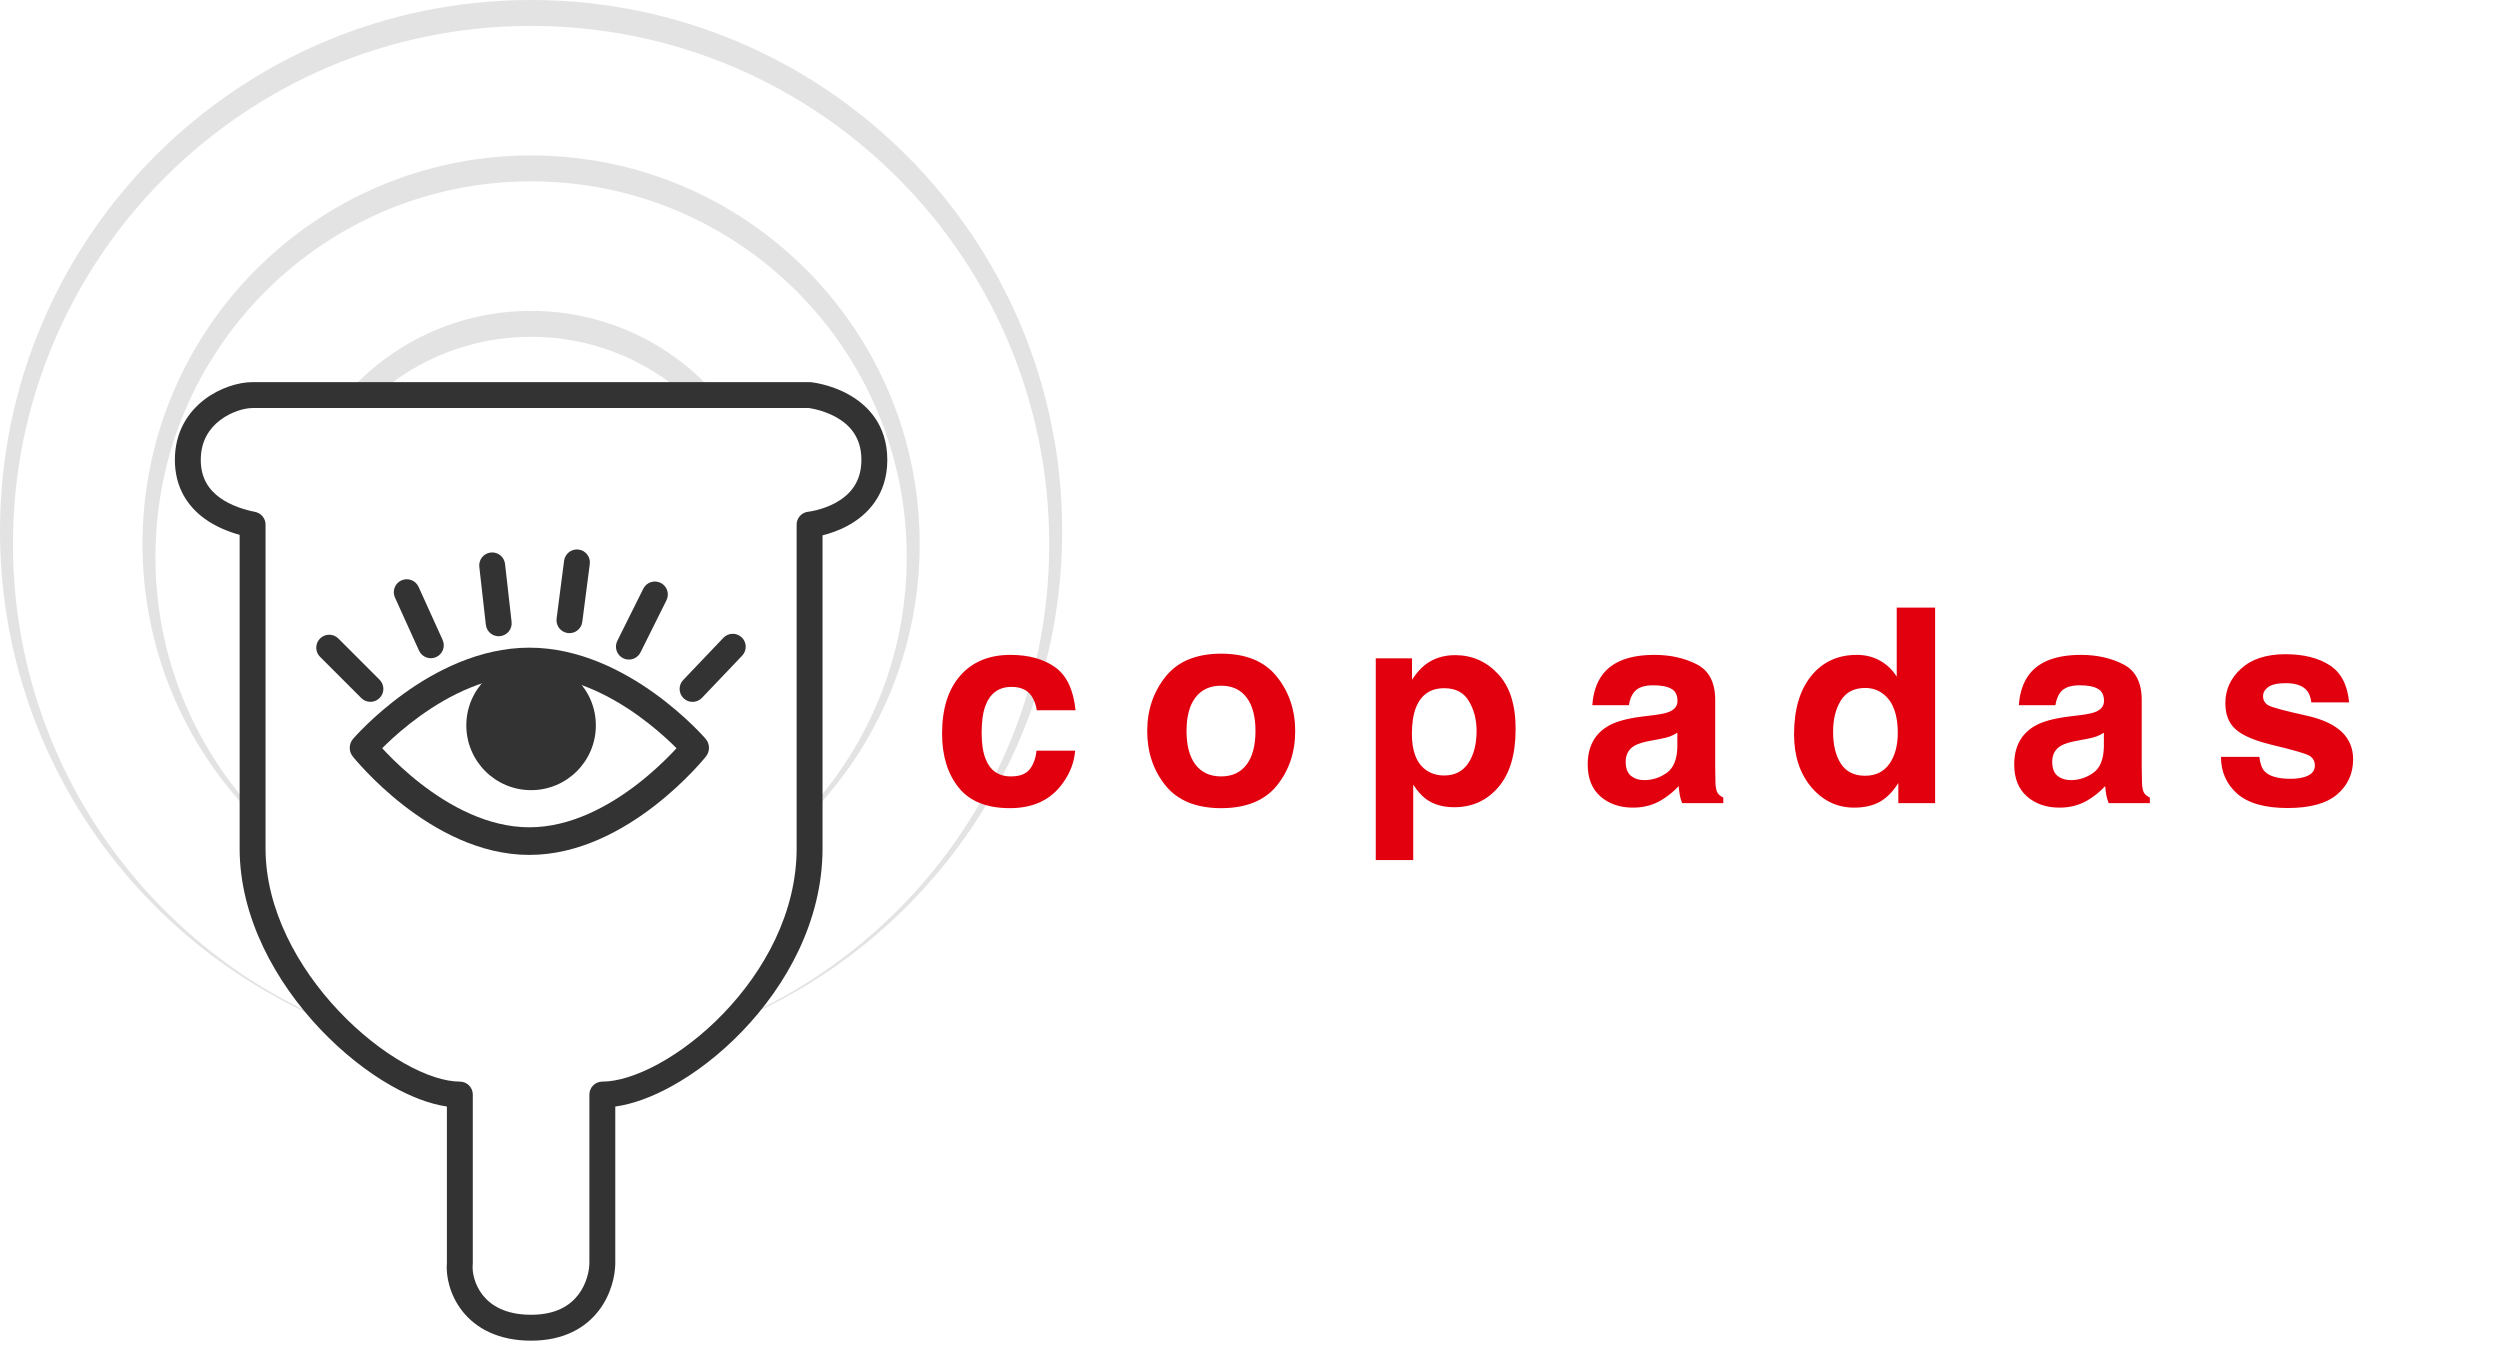 <svg width="193" height="104" viewBox="0 0 193 104" fill="none" xmlns="http://www.w3.org/2000/svg">
<circle cx="41" cy="56" r="5" fill="#333333"/>
<path fill-rule="evenodd" clip-rule="evenodd" d="M24.707 49.293C25.098 48.902 25.731 48.902 26.121 49.293L29.303 52.475C29.694 52.865 29.694 53.499 29.303 53.889C28.913 54.28 28.28 54.28 27.889 53.889L24.707 50.707C24.317 50.317 24.317 49.683 24.707 49.293Z" fill="#333333"/>
<path fill-rule="evenodd" clip-rule="evenodd" d="M52.776 53.91C52.376 53.529 52.361 52.896 52.742 52.496L55.846 49.238C56.227 48.839 56.86 48.823 57.26 49.204C57.66 49.585 57.675 50.218 57.294 50.618L54.19 53.876C53.809 54.276 53.176 54.291 52.776 53.91Z" fill="#333333"/>
<path fill-rule="evenodd" clip-rule="evenodd" d="M48.105 50.816C47.611 50.57 47.41 49.97 47.656 49.475L49.662 45.447C49.908 44.953 50.509 44.752 51.003 44.998C51.497 45.244 51.699 45.845 51.452 46.339L49.446 50.367C49.2 50.861 48.599 51.062 48.105 50.816Z" fill="#333333"/>
<path fill-rule="evenodd" clip-rule="evenodd" d="M43.832 48.871C43.285 48.8 42.898 48.299 42.969 47.751L43.548 43.289C43.619 42.741 44.12 42.354 44.668 42.425C45.215 42.496 45.602 42.998 45.531 43.546L44.953 48.008C44.882 48.556 44.38 48.943 43.832 48.871Z" fill="#333333"/>
<path fill-rule="evenodd" clip-rule="evenodd" d="M38.613 49.112C38.065 49.174 37.569 48.78 37.507 48.231L37.002 43.76C36.94 43.211 37.334 42.716 37.883 42.654C38.432 42.592 38.927 42.986 38.989 43.535L39.495 48.006C39.557 48.555 39.162 49.05 38.613 49.112Z" fill="#333333"/>
<path fill-rule="evenodd" clip-rule="evenodd" d="M33.673 50.726C33.17 50.954 32.578 50.731 32.349 50.228L30.491 46.13C30.263 45.627 30.486 45.034 30.989 44.806C31.492 44.578 32.085 44.801 32.313 45.304L34.171 49.402C34.399 49.905 34.176 50.498 33.673 50.726Z" fill="#333333"/>
<path fill-rule="evenodd" clip-rule="evenodd" d="M55.309 30.5C51.827 26.516 46.707 24 41 24C35.293 24 30.173 26.516 26.691 30.5H29.094C32.267 27.699 36.435 26 41 26C45.565 26 49.733 27.699 52.906 30.5H55.309Z" fill="#E3E3E3"/>
<path fill-rule="evenodd" clip-rule="evenodd" d="M25.695 78.968C11.198 72.959 1 58.67 1 42C1 19.909 18.909 2 41 2C63.091 2 81 19.909 81 42C81 58.523 70.982 72.706 56.688 78.806C56.643 78.854 56.598 78.9 56.553 78.947C71.484 72.821 82 58.138 82 41C82 18.356 63.644 0 41 0C18.356 0 0 18.356 0 41C0 58.294 10.708 73.088 25.855 79.112C25.802 79.064 25.748 79.016 25.695 78.968Z" fill="#E3E3E3"/>
<path fill-rule="evenodd" clip-rule="evenodd" d="M19.5 62.462C14.839 57.316 12 50.49 12 43C12 26.984 24.984 14 41 14C57.016 14 70 26.984 70 43C70 50.49 67.161 57.316 62.5 62.462V62.922C67.76 57.518 71 50.137 71 42C71 25.431 57.569 12 41 12C24.431 12 11 25.431 11 42C11 50.137 14.24 57.518 19.5 62.922V62.462Z" fill="#E3E3E3"/>
<path fill-rule="evenodd" clip-rule="evenodd" d="M16.984 32.443C16.152 33.082 15.5 34.054 15.5 35.5C15.5 36.93 16.137 37.815 16.964 38.416C17.833 39.05 18.917 39.364 19.696 39.519C20.163 39.613 20.5 40.023 20.5 40.5V65.5C20.5 70.159 22.958 74.675 26.164 78.063C27.759 79.748 29.51 81.122 31.174 82.068C32.857 83.026 34.368 83.5 35.5 83.5C36.052 83.5 36.5 83.948 36.5 84.5V97.5C36.5 97.533 36.498 97.566 36.495 97.6C36.436 98.186 36.619 99.173 37.281 100C37.907 100.784 39.026 101.5 41 101.5C42.951 101.5 44.027 100.76 44.643 99.955C45.297 99.1 45.5 98.076 45.5 97.5V84.5C45.5 83.948 45.948 83.5 46.5 83.5C47.644 83.5 49.162 83.048 50.841 82.13C52.503 81.222 54.251 79.895 55.842 78.244C59.036 74.93 61.5 70.416 61.5 65.5V40.5C61.5 39.987 61.888 39.558 62.397 39.505C62.398 39.505 62.398 39.505 62.398 39.505C62.398 39.505 62.399 39.505 62.399 39.505C62.399 39.505 62.399 39.505 62.4 39.505C62.4 39.505 62.4 39.505 62.4 39.505C62.4 39.505 62.4 39.505 62.401 39.505L62.401 39.505L62.427 39.502C62.453 39.498 62.496 39.492 62.553 39.483C62.666 39.464 62.834 39.432 63.039 39.381C63.451 39.278 63.99 39.102 64.518 38.811C65.549 38.244 66.5 37.284 66.5 35.5C66.5 33.716 65.549 32.756 64.518 32.189C63.99 31.898 63.451 31.722 63.039 31.619C62.834 31.567 62.666 31.536 62.553 31.517C62.504 31.509 62.466 31.504 62.44 31.5H19.5C18.891 31.5 17.854 31.775 16.984 32.443ZM62.5 30.5L62.599 29.505C62.566 29.502 62.533 29.5 62.5 29.5H19.5C18.442 29.5 16.979 29.925 15.766 30.857C14.514 31.818 13.5 33.346 13.5 35.5C13.5 37.67 14.53 39.119 15.786 40.033C16.678 40.683 17.68 41.063 18.5 41.29V65.5C18.5 70.841 21.292 75.825 24.711 79.437C26.429 81.252 28.334 82.753 30.185 83.807C31.651 84.641 33.136 85.224 34.5 85.424V97.454C34.407 98.53 34.731 100.014 35.719 101.25C36.759 102.55 38.474 103.5 41 103.5C43.549 103.5 45.223 102.49 46.232 101.17C47.203 99.9 47.5 98.424 47.5 97.5V85.427C48.854 85.238 50.334 84.687 51.8 83.885C53.653 82.872 55.561 81.418 57.283 79.631C60.714 76.07 63.5 71.084 63.5 65.5V41.328C63.508 41.326 63.516 41.324 63.524 41.322C64.049 41.191 64.76 40.961 65.482 40.564C66.951 39.756 68.5 38.216 68.5 35.5C68.5 32.784 66.951 31.244 65.482 30.436C64.76 30.039 64.049 29.809 63.524 29.678C63.259 29.612 63.037 29.57 62.877 29.544C62.797 29.53 62.732 29.521 62.685 29.515C62.662 29.512 62.642 29.51 62.628 29.508L62.61 29.506L62.604 29.505L62.602 29.505L62.6 29.505C62.6 29.505 62.599 29.505 62.5 30.5Z" fill="#333333"/>
<path d="M80.039 54.833C79.984 54.416 79.844 54.04 79.619 53.705C79.29 53.253 78.781 53.028 78.091 53.028C77.106 53.028 76.433 53.517 76.071 54.494C75.879 55.014 75.784 55.704 75.784 56.565C75.784 57.386 75.879 58.045 76.071 58.544C76.419 59.474 77.076 59.939 78.04 59.939C78.723 59.939 79.209 59.754 79.496 59.385C79.783 59.016 79.957 58.538 80.019 57.95H83.002C82.934 58.838 82.613 59.679 82.039 60.472C81.123 61.751 79.766 62.39 77.968 62.39C76.17 62.39 74.847 61.856 73.999 60.79C73.152 59.724 72.728 58.339 72.728 56.637C72.728 54.716 73.196 53.223 74.133 52.156C75.069 51.09 76.361 50.557 78.009 50.557C79.41 50.557 80.555 50.871 81.444 51.5C82.339 52.129 82.869 53.24 83.033 54.833H80.039ZM94.267 59.939C95.122 59.939 95.778 59.635 96.236 59.026C96.694 58.418 96.923 57.553 96.923 56.432C96.923 55.311 96.694 54.45 96.236 53.848C95.778 53.24 95.122 52.935 94.267 52.935C93.413 52.935 92.753 53.24 92.288 53.848C91.83 54.45 91.601 55.311 91.601 56.432C91.601 57.553 91.83 58.418 92.288 59.026C92.753 59.635 93.413 59.939 94.267 59.939ZM99.989 56.432C99.989 58.073 99.517 59.477 98.574 60.647C97.631 61.809 96.198 62.39 94.278 62.39C92.357 62.39 90.925 61.809 89.981 60.647C89.038 59.477 88.566 58.073 88.566 56.432C88.566 54.819 89.038 53.421 89.981 52.238C90.925 51.056 92.357 50.464 94.278 50.464C96.198 50.464 97.631 51.056 98.574 52.238C99.517 53.421 99.989 54.819 99.989 56.432ZM113.992 56.412C113.992 55.55 113.794 54.788 113.397 54.125C113.007 53.462 112.372 53.13 111.49 53.13C110.43 53.13 109.702 53.633 109.306 54.638C109.101 55.171 108.998 55.848 108.998 56.668C108.998 57.967 109.343 58.879 110.034 59.406C110.444 59.713 110.929 59.867 111.49 59.867C112.303 59.867 112.922 59.553 113.346 58.924C113.776 58.295 113.992 57.458 113.992 56.412ZM112.331 50.577C113.636 50.577 114.74 51.059 115.643 52.023C116.552 52.987 117.006 54.402 117.006 56.268C117.006 58.237 116.562 59.737 115.673 60.77C114.792 61.802 113.653 62.318 112.259 62.318C111.37 62.318 110.632 62.096 110.044 61.651C109.723 61.405 109.408 61.046 109.101 60.575V66.399H106.209V50.823H109.008V52.474C109.323 51.989 109.658 51.606 110.013 51.326C110.663 50.827 111.435 50.577 112.331 50.577ZM129.492 56.565C129.307 56.682 129.119 56.777 128.928 56.852C128.743 56.921 128.487 56.986 128.159 57.047L127.502 57.17C126.887 57.28 126.446 57.413 126.18 57.57C125.728 57.837 125.503 58.251 125.503 58.811C125.503 59.31 125.64 59.672 125.913 59.898C126.193 60.117 126.532 60.226 126.928 60.226C127.557 60.226 128.135 60.041 128.661 59.672C129.194 59.303 129.471 58.63 129.492 57.652V56.565ZM127.718 55.202C128.258 55.133 128.644 55.048 128.876 54.945C129.293 54.768 129.502 54.491 129.502 54.115C129.502 53.657 129.341 53.342 129.02 53.171C128.705 52.994 128.241 52.905 127.625 52.905C126.935 52.905 126.446 53.076 126.159 53.417C125.954 53.67 125.817 54.012 125.749 54.443H122.929C122.991 53.465 123.264 52.662 123.749 52.033C124.522 51.049 125.848 50.557 127.728 50.557C128.952 50.557 130.038 50.799 130.989 51.285C131.939 51.77 132.414 52.686 132.414 54.033V59.16C132.414 59.515 132.421 59.946 132.434 60.452C132.455 60.834 132.513 61.094 132.609 61.231C132.704 61.368 132.848 61.48 133.039 61.569V62H129.861C129.772 61.774 129.71 61.562 129.676 61.364C129.642 61.166 129.615 60.94 129.594 60.688C129.191 61.125 128.726 61.498 128.2 61.805C127.571 62.167 126.86 62.349 126.067 62.349C125.055 62.349 124.218 62.062 123.555 61.487C122.898 60.906 122.57 60.086 122.57 59.026C122.57 57.652 123.1 56.658 124.16 56.042C124.741 55.708 125.595 55.468 126.723 55.325L127.718 55.202ZM143.341 50.557C144.017 50.557 144.619 50.707 145.145 51.008C145.672 51.302 146.099 51.712 146.427 52.238V46.906H149.39V62H146.55V60.452C146.133 61.115 145.658 61.597 145.125 61.898C144.592 62.198 143.928 62.349 143.135 62.349C141.83 62.349 140.729 61.822 139.834 60.77C138.945 59.71 138.501 58.353 138.501 56.699C138.501 54.791 138.938 53.291 139.813 52.197C140.695 51.103 141.871 50.557 143.341 50.557ZM143.976 59.888C144.803 59.888 145.432 59.58 145.863 58.965C146.294 58.35 146.509 57.553 146.509 56.576C146.509 55.209 146.164 54.231 145.473 53.643C145.05 53.288 144.557 53.11 143.997 53.11C143.142 53.11 142.513 53.435 142.11 54.084C141.714 54.727 141.515 55.526 141.515 56.483C141.515 57.516 141.717 58.343 142.12 58.965C142.53 59.58 143.149 59.888 143.976 59.888ZM162.419 56.565C162.234 56.682 162.046 56.777 161.855 56.852C161.67 56.921 161.414 56.986 161.086 57.047L160.43 57.17C159.814 57.28 159.374 57.413 159.107 57.57C158.656 57.837 158.43 58.251 158.43 58.811C158.43 59.31 158.567 59.672 158.84 59.898C159.121 60.117 159.459 60.226 159.855 60.226C160.484 60.226 161.062 60.041 161.588 59.672C162.122 59.303 162.398 58.63 162.419 57.652V56.565ZM160.645 55.202C161.185 55.133 161.571 55.048 161.804 54.945C162.221 54.768 162.429 54.491 162.429 54.115C162.429 53.657 162.269 53.342 161.947 53.171C161.633 52.994 161.168 52.905 160.553 52.905C159.862 52.905 159.374 53.076 159.086 53.417C158.881 53.67 158.745 54.012 158.676 54.443H155.856C155.918 53.465 156.191 52.662 156.677 52.033C157.449 51.049 158.775 50.557 160.655 50.557C161.879 50.557 162.966 50.799 163.916 51.285C164.866 51.77 165.341 52.686 165.341 54.033V59.16C165.341 59.515 165.348 59.946 165.362 60.452C165.382 60.834 165.44 61.094 165.536 61.231C165.632 61.368 165.775 61.48 165.967 61.569V62H162.788C162.699 61.774 162.638 61.562 162.604 61.364C162.569 61.166 162.542 60.94 162.521 60.688C162.118 61.125 161.653 61.498 161.127 61.805C160.498 62.167 159.787 62.349 158.994 62.349C157.982 62.349 157.145 62.062 156.482 61.487C155.826 60.906 155.498 60.086 155.498 59.026C155.498 57.652 156.027 56.658 157.087 56.042C157.668 55.708 158.522 55.468 159.65 55.325L160.645 55.202ZM174.422 58.432C174.484 58.951 174.617 59.32 174.822 59.539C175.184 59.929 175.854 60.123 176.832 60.123C177.406 60.123 177.861 60.038 178.196 59.867C178.537 59.696 178.708 59.44 178.708 59.098C178.708 58.77 178.572 58.52 178.298 58.35C178.025 58.179 177.01 57.885 175.253 57.468C173.988 57.153 173.096 56.76 172.576 56.289C172.057 55.824 171.797 55.154 171.797 54.279C171.797 53.247 172.2 52.361 173.007 51.623C173.821 50.878 174.962 50.505 176.432 50.505C177.826 50.505 178.961 50.786 179.836 51.346C180.718 51.9 181.224 52.86 181.354 54.227H178.431C178.39 53.852 178.284 53.554 178.114 53.335C177.792 52.939 177.245 52.741 176.473 52.741C175.837 52.741 175.383 52.84 175.109 53.038C174.843 53.236 174.709 53.469 174.709 53.735C174.709 54.07 174.853 54.313 175.14 54.463C175.427 54.621 176.442 54.891 178.185 55.273C179.347 55.547 180.219 55.96 180.8 56.514C181.374 57.075 181.661 57.775 181.661 58.616C181.661 59.724 181.248 60.629 180.421 61.334C179.6 62.031 178.329 62.379 176.606 62.379C174.849 62.379 173.551 62.01 172.71 61.272C171.876 60.527 171.459 59.58 171.459 58.432H174.422Z" fill="#E2000F"/>
<path fill-rule="evenodd" clip-rule="evenodd" d="M29.506 57.762C29.606 57.871 29.719 57.991 29.842 58.12C30.463 58.767 31.362 59.63 32.47 60.491C34.712 62.233 37.681 63.867 40.867 63.867C44.053 63.867 47.021 62.233 49.263 60.491C50.371 59.63 51.27 58.767 51.891 58.12C52.015 57.991 52.127 57.871 52.227 57.762C52.135 57.668 52.032 57.567 51.92 57.459C51.3 56.861 50.402 56.063 49.295 55.266C47.057 53.656 44.078 52.133 40.867 52.133C37.655 52.133 34.676 53.656 32.439 55.266C31.331 56.063 30.433 56.861 29.813 57.459C29.701 57.567 29.599 57.668 29.506 57.762ZM53.667 57.733C54.501 58.398 54.501 58.398 54.501 58.398L54.499 58.401L54.494 58.407L54.478 58.426C54.465 58.443 54.446 58.466 54.422 58.495C54.373 58.553 54.303 58.636 54.213 58.741C54.032 58.95 53.768 59.245 53.43 59.597C52.756 60.3 51.781 61.237 50.572 62.176C48.182 64.033 44.75 66 40.867 66C36.983 66 33.552 64.033 31.161 62.176C29.953 61.237 28.977 60.3 28.303 59.597C27.965 59.245 27.701 58.95 27.52 58.741C27.43 58.636 27.36 58.553 27.311 58.495C27.287 58.466 27.268 58.443 27.255 58.426L27.239 58.407L27.235 58.401L27.233 58.399C27.233 58.399 27.232 58.398 28.067 57.733C27.258 57.038 27.258 57.038 27.258 57.037L27.261 57.035L27.265 57.029L27.281 57.011C27.295 56.996 27.314 56.974 27.338 56.947C27.387 56.893 27.457 56.815 27.548 56.718C27.729 56.524 27.994 56.251 28.332 55.924C29.007 55.272 29.984 54.404 31.193 53.534C33.588 51.811 37.009 50 40.867 50C44.725 50 48.145 51.811 50.541 53.534C51.749 54.404 52.726 55.272 53.401 55.924C53.74 56.251 54.004 56.524 54.186 56.718C54.276 56.815 54.347 56.893 54.395 56.947C54.42 56.974 54.439 56.996 54.452 57.011L54.468 57.029L54.473 57.035L54.474 57.037C54.475 57.037 54.476 57.038 53.667 57.733ZM28.067 57.733L27.258 57.037C26.924 57.426 26.913 57.997 27.232 58.398L28.067 57.733ZM53.667 57.733L54.476 57.038C54.809 57.426 54.82 57.998 54.501 58.398L53.667 57.733Z" fill="#333333"/>
</svg>
